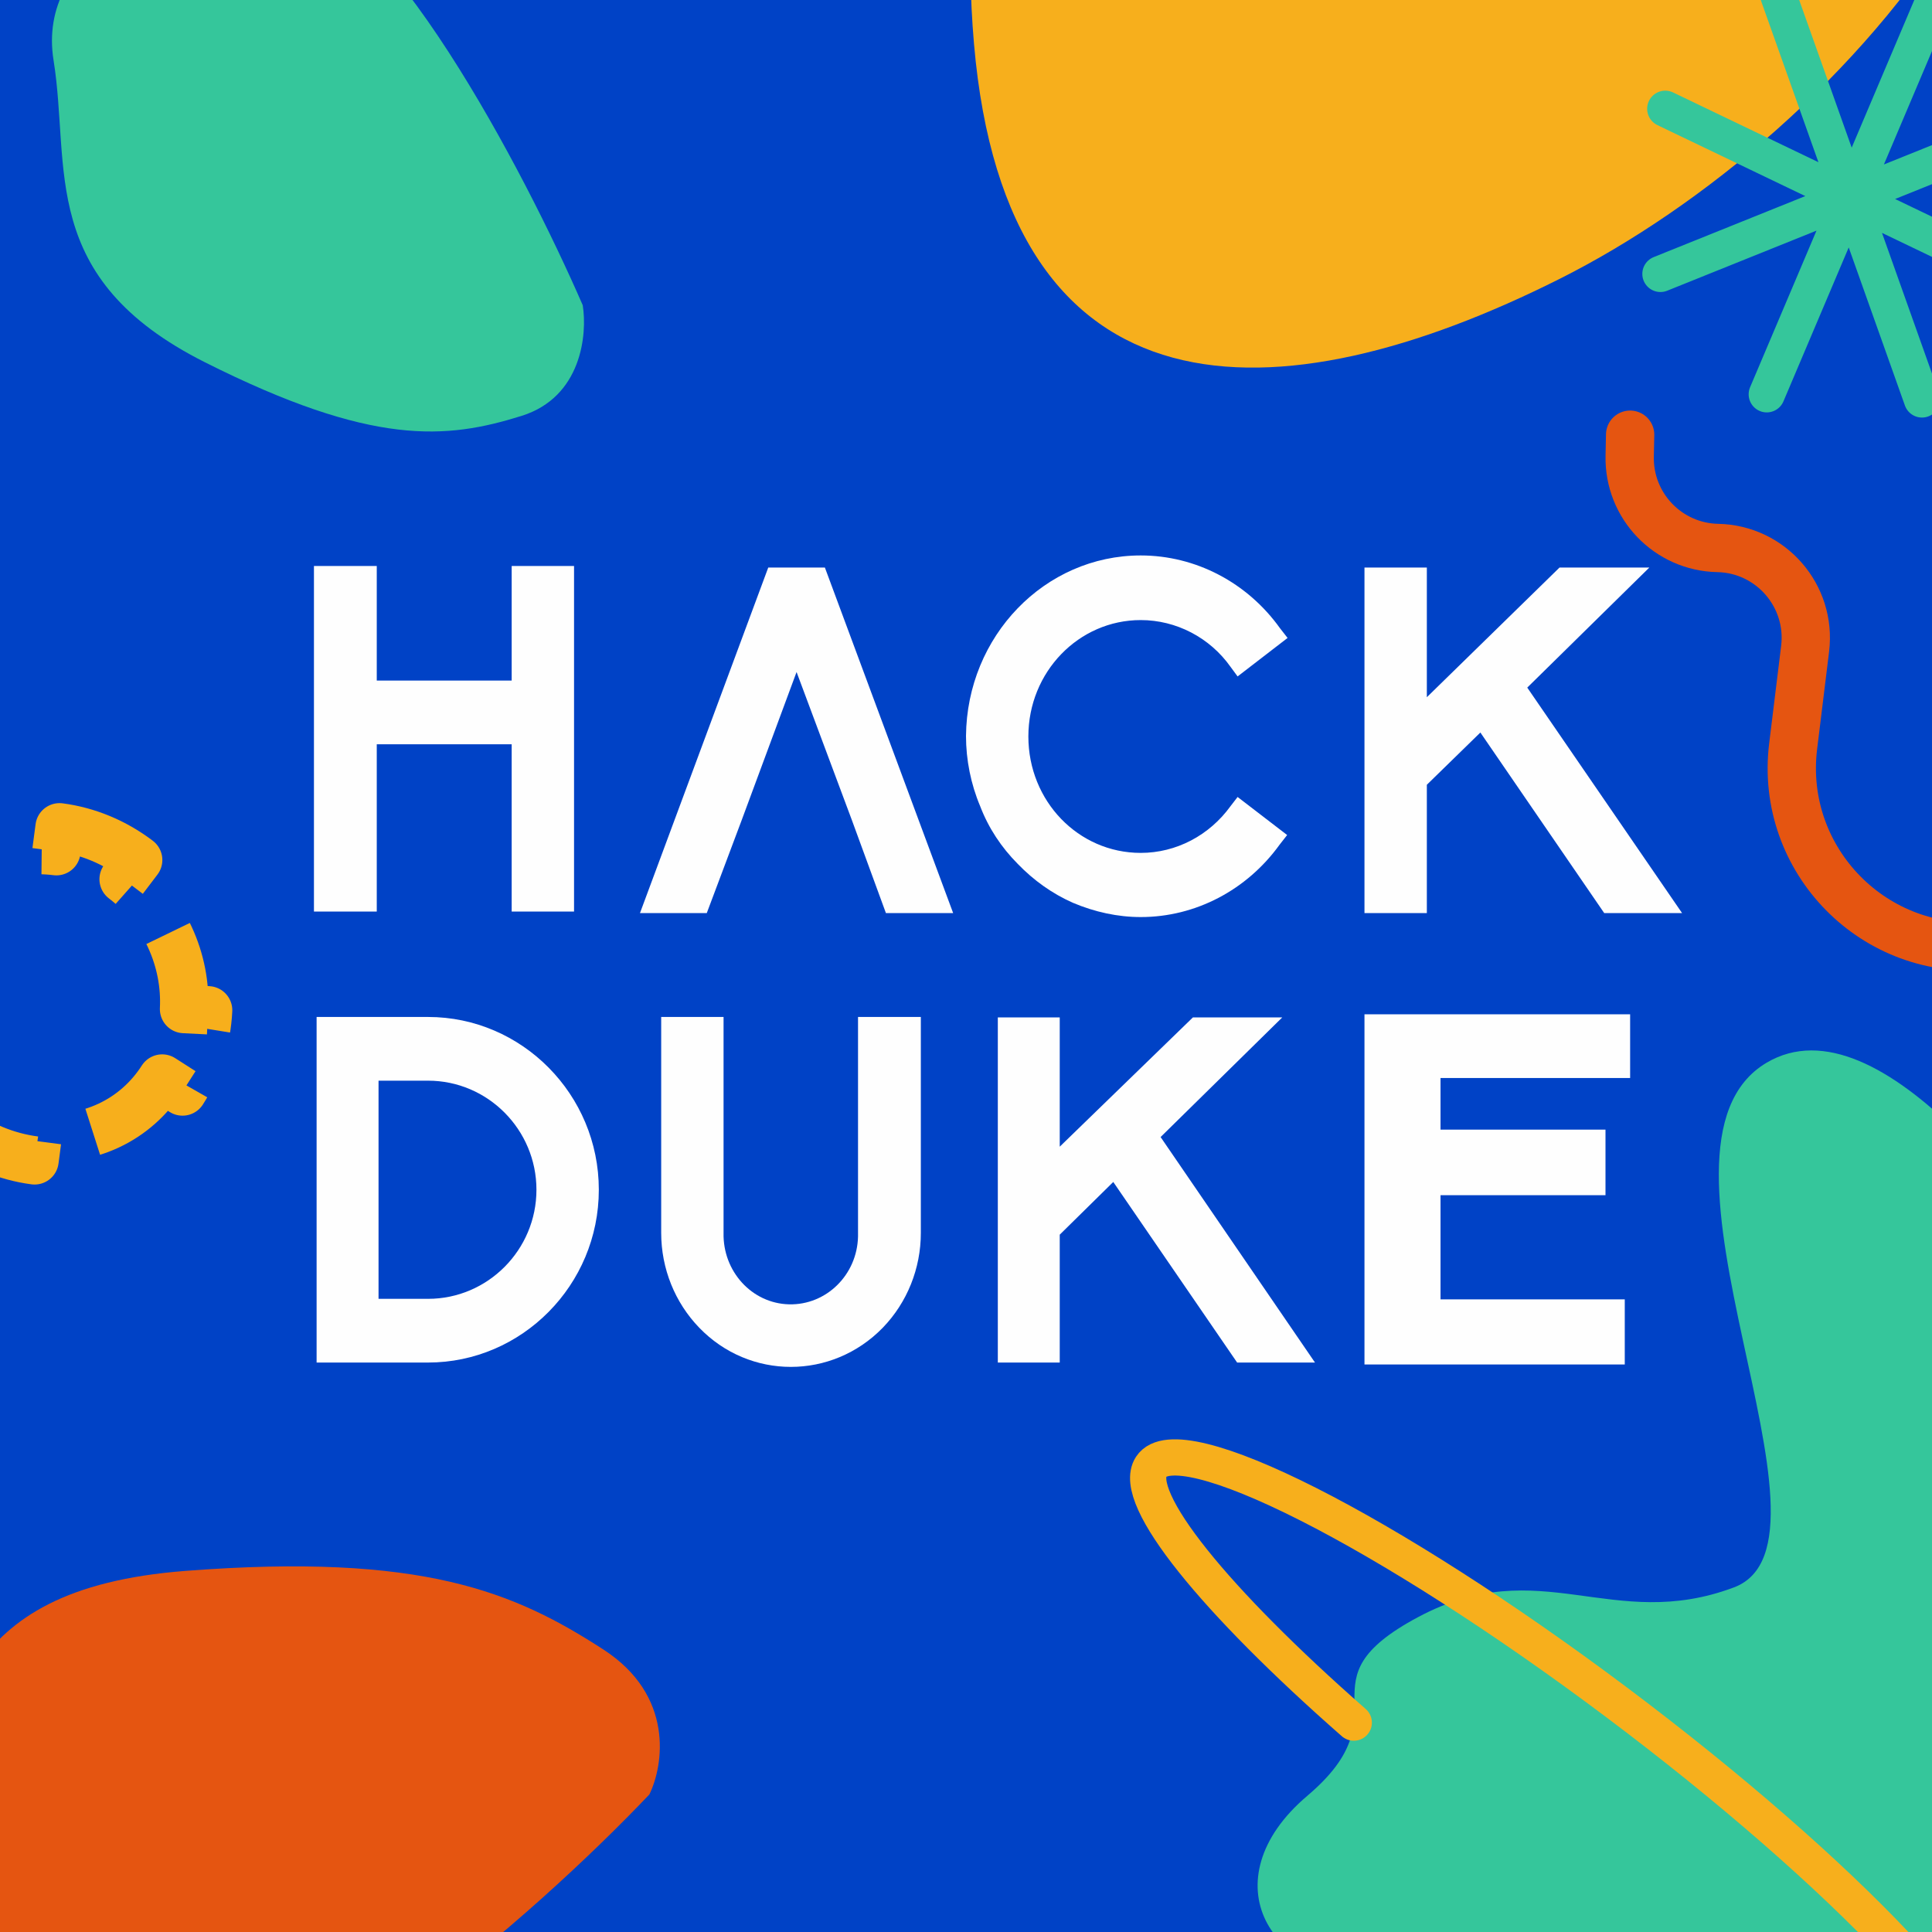 <svg width="160" height="160" viewBox="0 0 160 160" fill="none" xmlns="http://www.w3.org/2000/svg">
<rect x="0" y="0" width="160" height="160" fill="#333333" stroke="none"/>
<g clip-path="url(#clip0_734_1816)">
<rect width="160" height="160" fill="#0042C6"/>
<path d="M26.22 112.84V84.221H35.451C43.218 84.221 49.592 90.636 49.592 98.53C49.592 106.425 43.218 112.84 35.451 112.84H26.22ZM35.451 107.564C40.397 107.564 44.426 103.503 44.426 98.53C44.426 93.558 40.397 89.497 35.451 89.497H31.349V107.564H35.451Z" fill="#FEFEFE"/>
<path d="M54.757 102.098V84.221H59.922V102.098C59.849 105.287 62.267 107.943 65.344 108.019C68.421 108.095 70.985 105.59 71.058 102.402C71.058 102.288 71.058 102.212 71.058 102.098V84.221H76.26V102.098C76.26 105.059 75.125 107.868 73.11 109.955C68.897 114.282 62.083 114.282 57.907 109.955C55.892 107.868 54.757 105.059 54.757 102.098Z" fill="#FEFEFE"/>
<path d="M102.453 112.839L92.196 97.885L87.763 102.25V112.839H82.635V84.259H87.763V94.963L98.79 84.259H106.19L96.116 94.165L108.901 112.839H102.453Z" fill="#FEFEFE"/>
<path d="M113 113V84H135V89.276H119.298V93.551H132.96V98.981H119.298V107.608H134.556V113H113Z" fill="#FEFEFE"/>
<path d="M42.375 75.491V61.638H31.202V75.491H26V46.873H31.202V56.362H42.375V46.873H47.54V75.491H42.375Z" fill="#FEFEFE"/>
<path d="M88.865 74.77C87.143 74.011 85.605 72.91 84.286 71.544C82.931 70.178 81.868 68.584 81.172 66.762C80.403 64.94 80 62.928 80 60.954C80.073 52.68 86.521 46 94.47 46C99.013 46 103.299 48.239 106.009 52.035L106.632 52.832L102.493 56.02L101.907 55.223C100.185 52.794 97.401 51.352 94.47 51.352C89.341 51.352 85.165 55.641 85.165 60.992C85.165 66.344 89.305 70.633 94.47 70.633C97.401 70.633 100.148 69.191 101.907 66.762L102.493 66.002L106.596 69.153L105.973 69.95C103.262 73.707 99.013 75.947 94.47 75.947C92.565 75.947 90.66 75.529 88.865 74.77Z" fill="#FEFEFE"/>
<path d="M132.855 75.618L122.598 60.664L118.165 64.991V75.618H113V47H118.165V57.741L129.155 47H136.592L126.481 56.944L139.302 75.618H132.855Z" fill="#FEFEFE"/>
<path d="M68.313 47H63.624L53 75.618H58.532L61.426 67.913L65.968 55.654L70.547 67.913L73.368 75.618H78.936L68.313 47Z" fill="#FEFEFE"/>
<path d="M12.561 174.319C23.061 177.425 44.413 158.475 53.776 148.611C54.96 146.198 55.856 140.418 49.969 136.605C42.611 131.839 34.999 128.579 15.348 130.095C-4.304 131.611 -3.403 142.623 -7.762 151.508C-12.12 160.393 -0.563 170.437 12.561 174.319Z" fill="#E55511"/>
<path d="M103.146 -54.855C94.856 -49.15 77.939 -27.905 80.662 3.631C83.385 35.168 105.652 34.915 129.209 23.071C152.765 11.227 181.959 -20.773 164.534 -50.731C147.11 -80.689 111.436 -60.561 103.146 -54.855Z" fill="#F7AF1C"/>
<path d="M160.136 0.065L146.316 32.654M137.91 9.009L168.542 23.711M147.282 -0.36L159.17 33.08M168.942 10.036L137.51 22.684" stroke="#35C69B" stroke-width="3" stroke-linecap="round"/>
<path d="M146.305 88.008C155.694 82.451 169.317 101.058 174.954 111.057C178.64 117.519 180.923 138.646 190.676 141.257C203.566 144.707 192.857 174.451 182.635 176.663C172.414 178.874 167.974 167.163 159.479 166.392C150.984 165.621 139.711 176.135 133.472 175.249C127.677 174.426 121.843 162.872 114.468 163.506C105.25 164.298 100.013 155.716 108.265 148.722C116.518 141.728 107.354 139.304 117.456 133.913C127.558 128.523 133.519 135.245 143.593 131.463C153.667 127.681 134.568 94.955 146.305 88.008Z" fill="#35C69B"/>
<path d="M112.114 142.66C100.651 132.604 93.651 124.047 95.335 121.465C97.609 117.979 114.859 126.71 133.864 140.967C152.869 155.224 166.432 169.607 164.158 173.094C162.337 175.887 150.505 170.581 148.395 169.103" stroke="#F7AF1C" stroke-width="3" stroke-linecap="round"/>
<path d="M181.991 86.899V86.899C182.103 81.336 177.304 76.94 171.772 77.538L164.763 78.296C155.293 79.32 147.34 71.252 148.501 61.798L149.492 53.729C150.029 49.352 146.664 45.47 142.255 45.381V45.381C138.145 45.298 134.881 41.899 134.964 37.79L135 36" stroke="#E55511" stroke-width="4" stroke-linecap="round" stroke-linejoin="round"/>
<path d="M23.508 -8.636C31.682 -8.255 43.415 14.131 48.259 25.276C48.646 27.683 48.174 32.885 43.19 34.443C36.961 36.391 30.84 36.978 16.96 29.996C3.08 23.014 5.86 13.856 4.436 4.996C3.012 -3.864 13.291 -9.112 23.508 -8.636Z" fill="#35C69B"/>
<path d="M4.93 68.512C7.26 68.817 9.512 69.752 11.445 71.221L10.235 72.813C11.806 74.007 13.139 75.616 14.052 77.578C14.965 79.54 15.338 81.596 15.24 83.566L17.238 83.666C17.117 86.09 16.383 88.415 15.116 90.395L13.431 89.317C12.364 90.984 10.859 92.351 8.98 93.226C7.101 94.1 5.086 94.372 3.123 94.115L2.863 96.098C0.533 95.793 -1.72 94.858 -3.652 93.39L-2.442 91.797C-4.013 90.604 -5.346 88.995 -6.259 87.032C-7.173 85.07 -7.546 83.014 -7.448 81.044L-9.445 80.945C-9.325 78.52 -8.59 76.195 -7.323 74.215L-5.638 75.293C-4.571 73.626 -3.066 72.259 -1.187 71.385C0.692 70.51 2.707 70.238 4.67 70.495L4.93 68.512Z" stroke="#F7AF1C" stroke-width="4" stroke-linejoin="round" stroke-dasharray="10 5"/>
</g>
<defs>
<clipPath id="clip0_734_1816">
<rect width="160" height="160" fill="white"/>
</clipPath>
</defs>
</svg>
